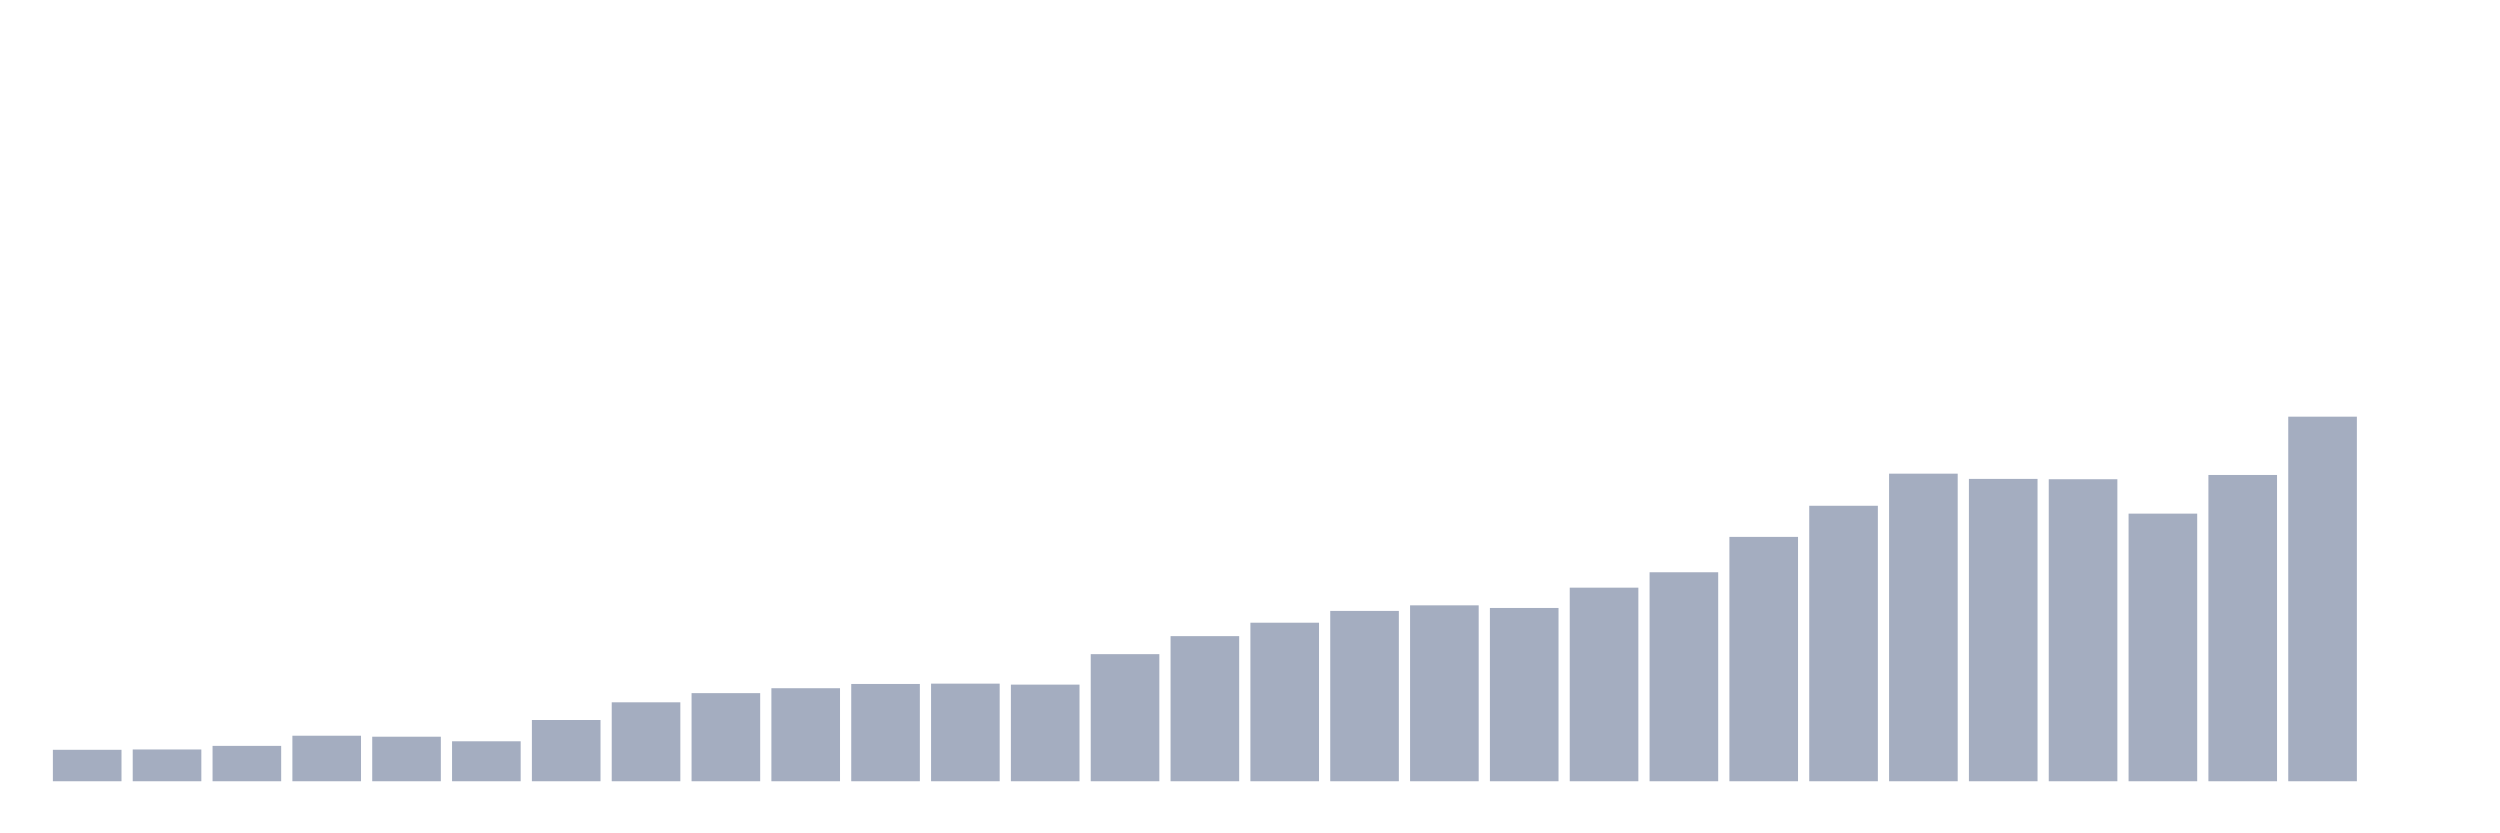 <svg xmlns="http://www.w3.org/2000/svg" viewBox="0 0 480 160"><g transform="translate(10,10)"><rect class="bar" x="0.153" width="13.175" y="133.962" height="6.038" fill="rgb(164,173,192)"></rect><rect class="bar" x="15.482" width="13.175" y="133.899" height="6.101" fill="rgb(164,173,192)"></rect><rect class="bar" x="30.81" width="13.175" y="133.208" height="6.792" fill="rgb(164,173,192)"></rect><rect class="bar" x="46.138" width="13.175" y="131.258" height="8.742" fill="rgb(164,173,192)"></rect><rect class="bar" x="61.466" width="13.175" y="131.447" height="8.553" fill="rgb(164,173,192)"></rect><rect class="bar" x="76.794" width="13.175" y="132.327" height="7.673" fill="rgb(164,173,192)"></rect><rect class="bar" x="92.123" width="13.175" y="128.239" height="11.761" fill="rgb(164,173,192)"></rect><rect class="bar" x="107.451" width="13.175" y="124.843" height="15.157" fill="rgb(164,173,192)"></rect><rect class="bar" x="122.779" width="13.175" y="123.082" height="16.918" fill="rgb(164,173,192)"></rect><rect class="bar" x="138.107" width="13.175" y="122.138" height="17.862" fill="rgb(164,173,192)"></rect><rect class="bar" x="153.436" width="13.175" y="121.321" height="18.679" fill="rgb(164,173,192)"></rect><rect class="bar" x="168.764" width="13.175" y="121.258" height="18.742" fill="rgb(164,173,192)"></rect><rect class="bar" x="184.092" width="13.175" y="121.447" height="18.553" fill="rgb(164,173,192)"></rect><rect class="bar" x="199.42" width="13.175" y="115.597" height="24.403" fill="rgb(164,173,192)"></rect><rect class="bar" x="214.748" width="13.175" y="112.138" height="27.862" fill="rgb(164,173,192)"></rect><rect class="bar" x="230.077" width="13.175" y="109.56" height="30.44" fill="rgb(164,173,192)"></rect><rect class="bar" x="245.405" width="13.175" y="107.296" height="32.704" fill="rgb(164,173,192)"></rect><rect class="bar" x="260.733" width="13.175" y="106.226" height="33.774" fill="rgb(164,173,192)"></rect><rect class="bar" x="276.061" width="13.175" y="106.73" height="33.27" fill="rgb(164,173,192)"></rect><rect class="bar" x="291.39" width="13.175" y="102.83" height="37.17" fill="rgb(164,173,192)"></rect><rect class="bar" x="306.718" width="13.175" y="99.874" height="40.126" fill="rgb(164,173,192)"></rect><rect class="bar" x="322.046" width="13.175" y="93.082" height="46.918" fill="rgb(164,173,192)"></rect><rect class="bar" x="337.374" width="13.175" y="87.107" height="52.893" fill="rgb(164,173,192)"></rect><rect class="bar" x="352.702" width="13.175" y="80.943" height="59.057" fill="rgb(164,173,192)"></rect><rect class="bar" x="368.031" width="13.175" y="81.95" height="58.05" fill="rgb(164,173,192)"></rect><rect class="bar" x="383.359" width="13.175" y="82.013" height="57.987" fill="rgb(164,173,192)"></rect><rect class="bar" x="398.687" width="13.175" y="88.616" height="51.384" fill="rgb(164,173,192)"></rect><rect class="bar" x="414.015" width="13.175" y="81.195" height="58.805" fill="rgb(164,173,192)"></rect><rect class="bar" x="429.344" width="13.175" y="70" height="70" fill="rgb(164,173,192)"></rect><rect class="bar" x="444.672" width="13.175" y="140" height="0" fill="rgb(164,173,192)"></rect></g></svg>